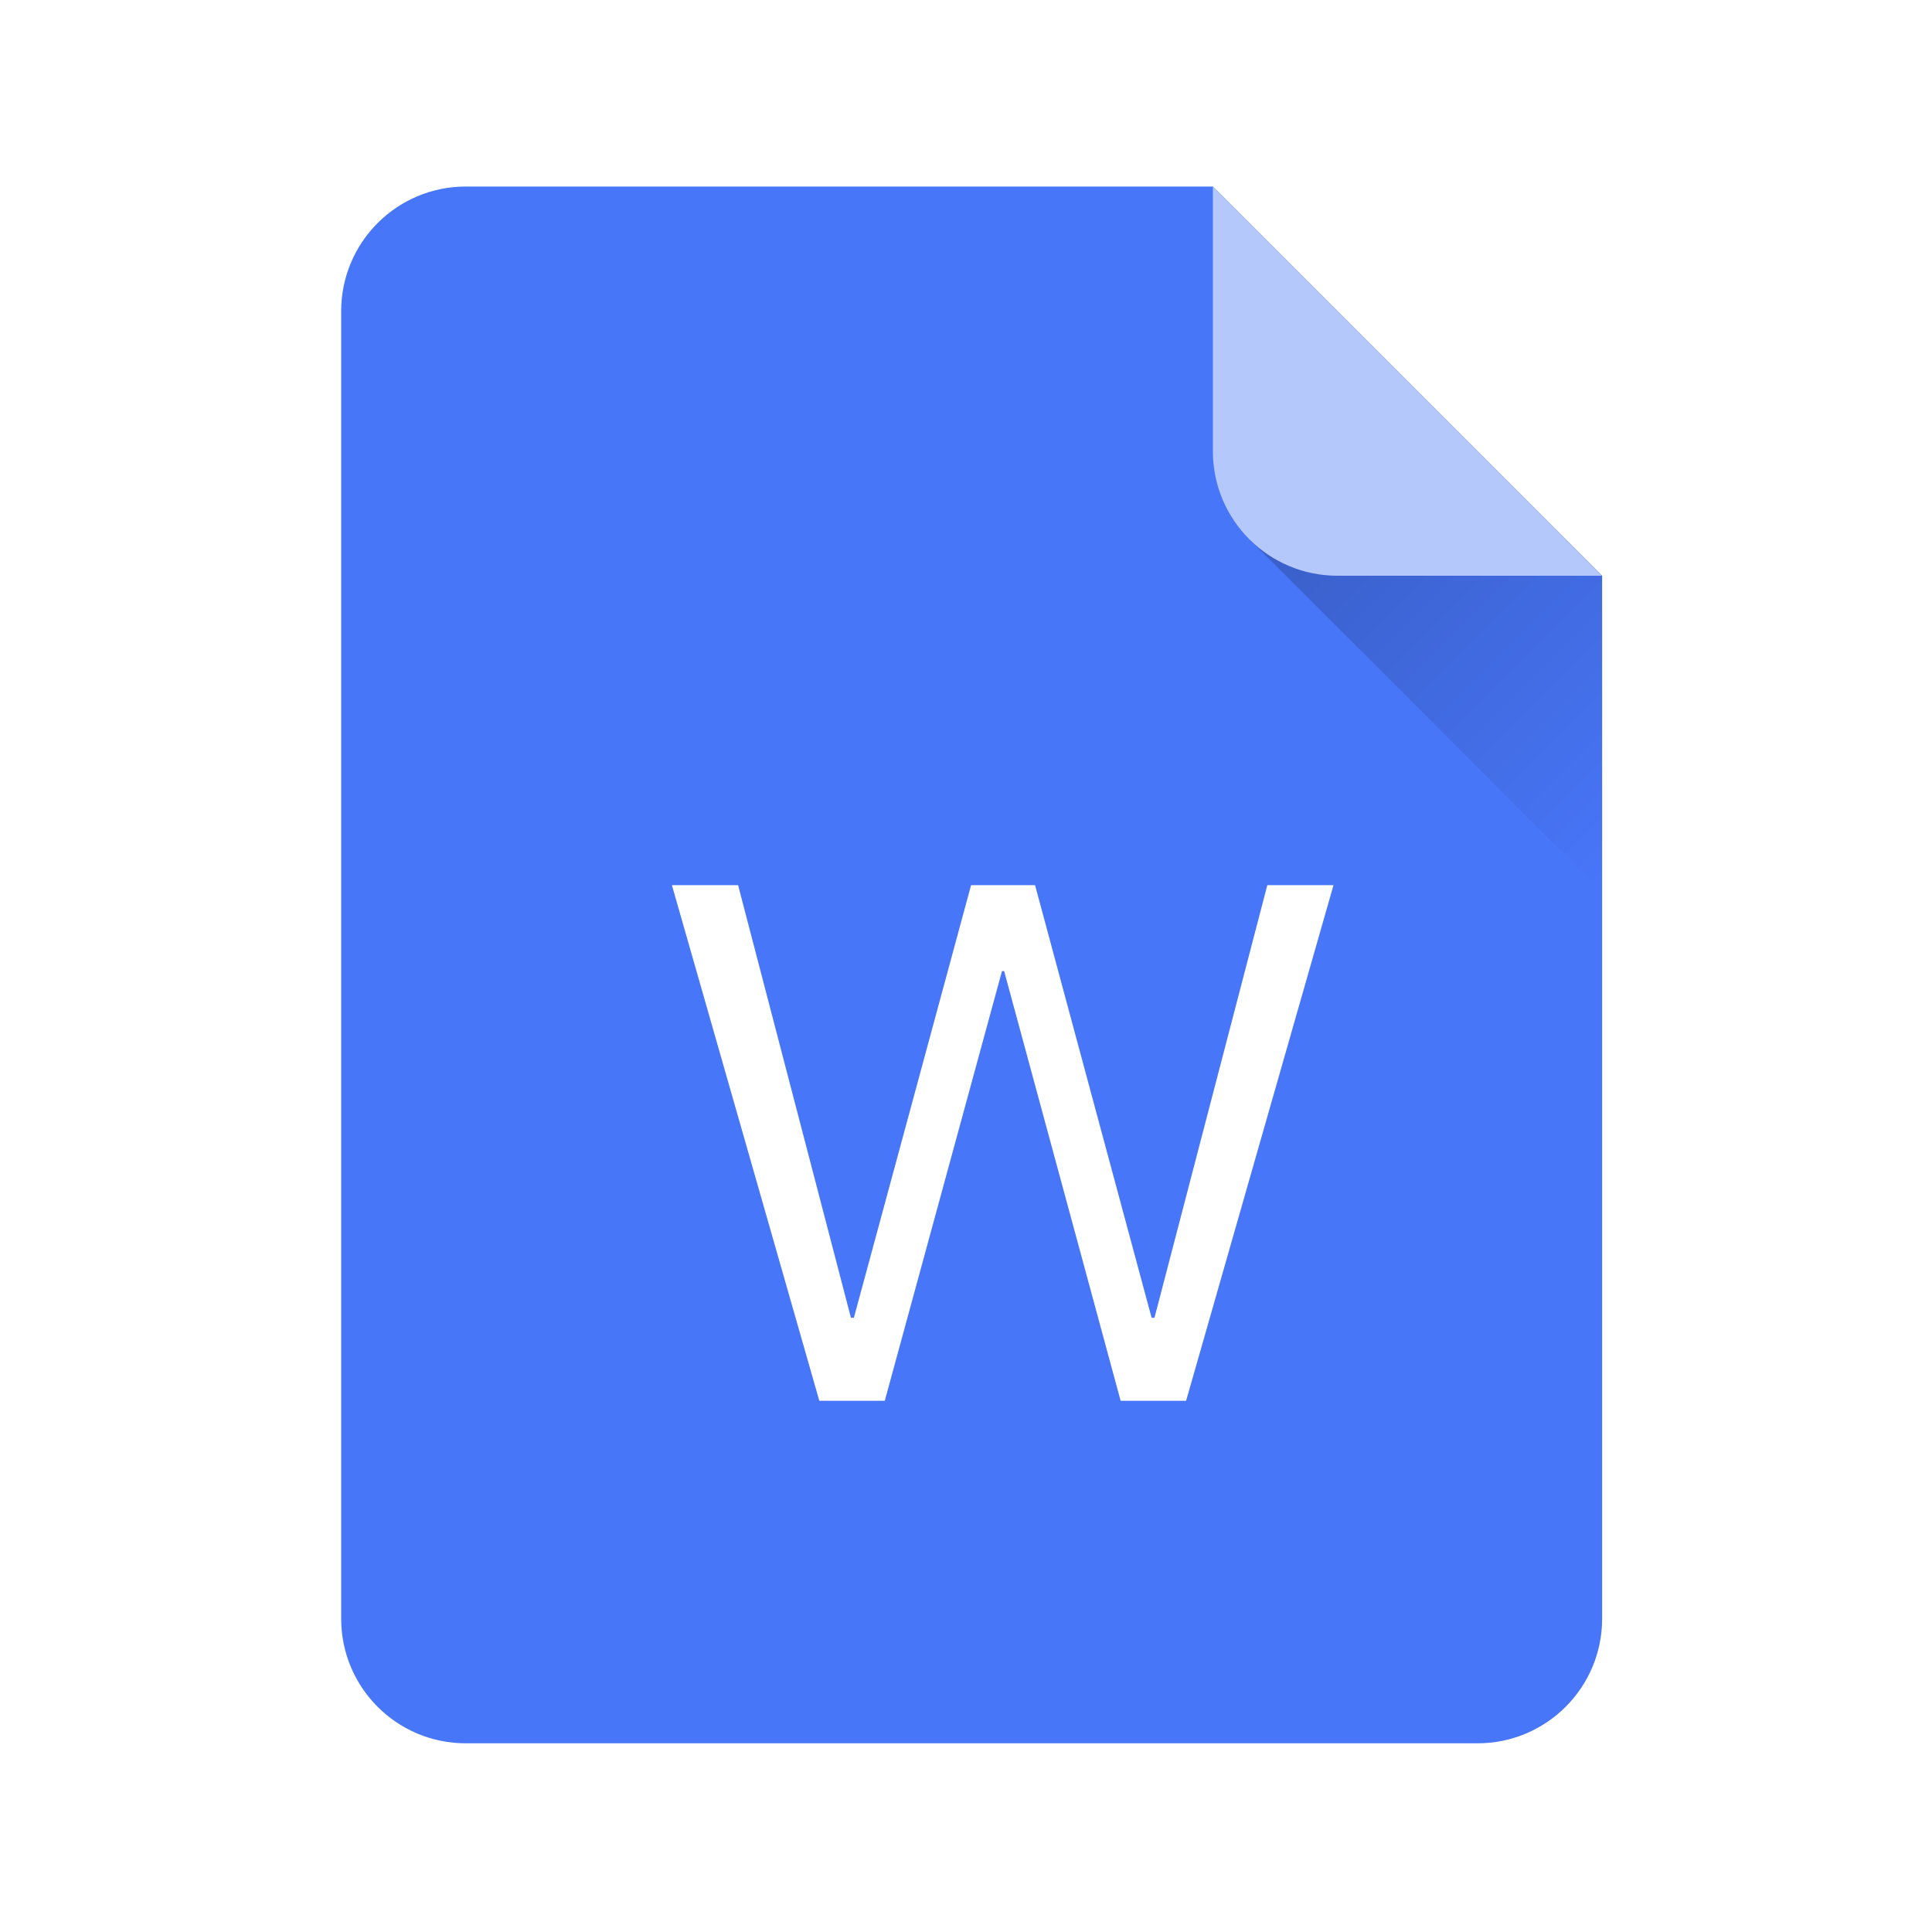 <svg width="27" height="27" viewBox="0 0 27 27" fill="none" xmlns="http://www.w3.org/2000/svg">
<g filter="url(#filter0_ii_137_4825)">
<path fill-rule="evenodd" clip-rule="evenodd" d="M16.951 2.607L22.39 8.046V22.622C22.39 23.584 21.61 24.363 20.649 24.363H6.508C5.547 24.363 4.768 23.584 4.768 22.622V4.348C4.768 3.387 5.547 2.607 6.508 2.607H16.951Z" fill="#4876F9"/>
</g>
<g filter="url(#filter1_dd_137_4825)">
<path d="M11.93 18.923L13.568 12.918H13.598L15.226 18.923H16.141L18.201 11.717H17.276L15.699 17.763H15.659L14.03 11.717H13.136L11.498 17.763H11.457L9.88 11.717H8.955L11.015 18.923H11.93Z" fill="white"/>
</g>
<path d="M21.88 7.536H17.461L22.39 12.465L22.39 8.046L21.88 7.536Z" fill="url(#paint0_linear_137_4825)"/>
<path d="M18.69 8.046L22.389 8.046L16.95 2.607L16.95 6.305C16.95 7.267 17.729 8.046 18.69 8.046Z" fill="#B5C8FC"/>
<defs>
<filter id="filter0_ii_137_4825" x="4.768" y="2.499" width="17.621" height="21.973" filterUnits="userSpaceOnUse" color-interpolation-filters="sRGB">
<feFlood flood-opacity="0" result="BackgroundImageFix"/>
<feBlend mode="normal" in="SourceGraphic" in2="BackgroundImageFix" result="shape"/>
<feColorMatrix in="SourceAlpha" type="matrix" values="0 0 0 0 0 0 0 0 0 0 0 0 0 0 0 0 0 0 127 0" result="hardAlpha"/>
<feOffset dy="-0.218"/>
<feGaussianBlur stdDeviation="0.054"/>
<feComposite in2="hardAlpha" operator="arithmetic" k2="-1" k3="1"/>
<feColorMatrix type="matrix" values="0 0 0 0 0 0 0 0 0 0 0 0 0 0 0 0 0 0 0.3 0"/>
<feBlend mode="normal" in2="shape" result="effect1_innerShadow_137_4825"/>
<feColorMatrix in="SourceAlpha" type="matrix" values="0 0 0 0 0 0 0 0 0 0 0 0 0 0 0 0 0 0 127 0" result="hardAlpha"/>
<feOffset dy="0.218"/>
<feGaussianBlur stdDeviation="0.054"/>
<feComposite in2="hardAlpha" operator="arithmetic" k2="-1" k3="1"/>
<feColorMatrix type="matrix" values="0 0 0 0 1 0 0 0 0 1 0 0 0 0 1 0 0 0 0.3 0"/>
<feBlend mode="normal" in2="effect1_innerShadow_137_4825" result="effect2_innerShadow_137_4825"/>
</filter>
<filter id="filter1_dd_137_4825" x="8.846" y="11.608" width="10.225" height="8.403" filterUnits="userSpaceOnUse" color-interpolation-filters="sRGB">
<feFlood flood-opacity="0" result="BackgroundImageFix"/>
<feColorMatrix in="SourceAlpha" type="matrix" values="0 0 0 0 0 0 0 0 0 0 0 0 0 0 0 0 0 0 127 0" result="hardAlpha"/>
<feOffset dx="0.435" dy="0.653"/>
<feGaussianBlur stdDeviation="0.218"/>
<feColorMatrix type="matrix" values="0 0 0 0 0 0 0 0 0 0 0 0 0 0 0 0 0 0 0.1 0"/>
<feBlend mode="normal" in2="BackgroundImageFix" result="effect1_dropShadow_137_4825"/>
<feColorMatrix in="SourceAlpha" type="matrix" values="0 0 0 0 0 0 0 0 0 0 0 0 0 0 0 0 0 0 127 0" result="hardAlpha"/>
<feOffset/>
<feGaussianBlur stdDeviation="0.054"/>
<feColorMatrix type="matrix" values="0 0 0 0 0 0 0 0 0 0 0 0 0 0 0 0 0 0 0.4 0"/>
<feBlend mode="normal" in2="effect1_dropShadow_137_4825" result="effect2_dropShadow_137_4825"/>
<feBlend mode="normal" in="SourceGraphic" in2="effect2_dropShadow_137_4825" result="shape"/>
</filter>
<linearGradient id="paint0_linear_137_4825" x1="18.566" y1="6.431" x2="23.495" y2="11.36" gradientUnits="userSpaceOnUse">
<stop stop-opacity="0.2"/>
<stop offset="1" stop-opacity="0"/>
</linearGradient>
</defs>
</svg>
